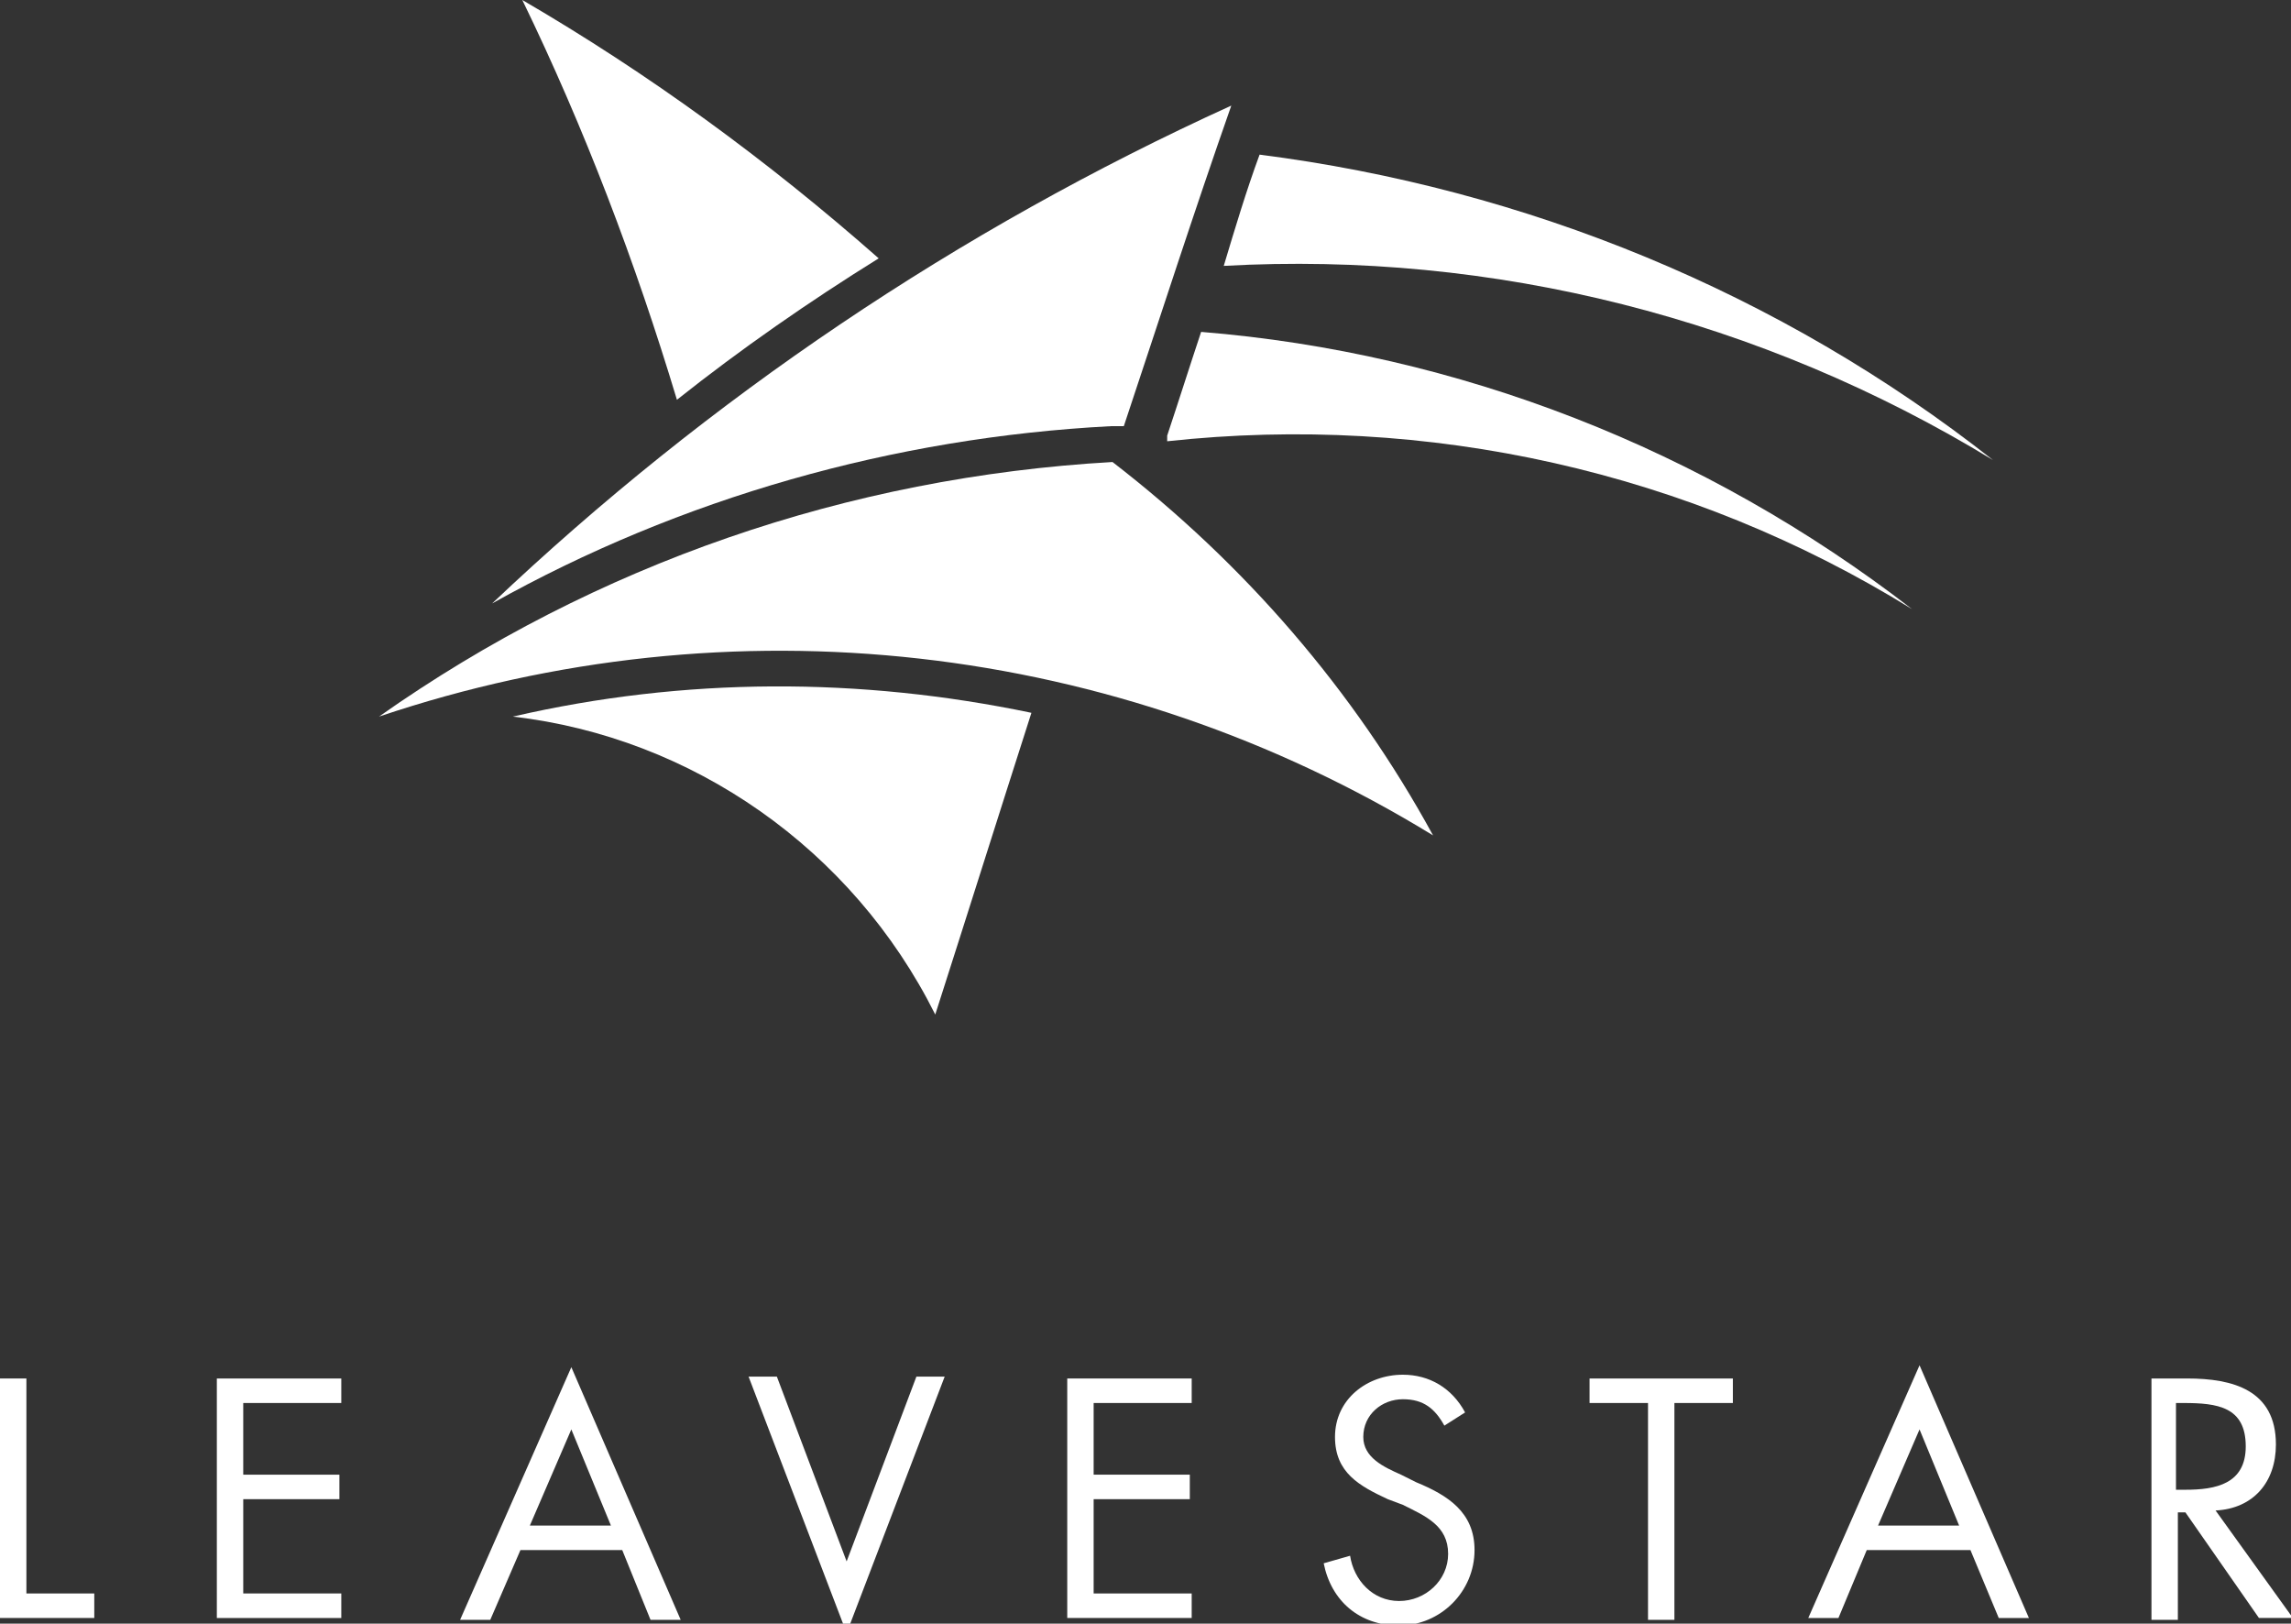 <?xml version="1.0" encoding="utf-8"?>
<!-- Generator: Adobe Illustrator 17.1.0, SVG Export Plug-In . SVG Version: 6.00 Build 0)  -->
<!DOCTYPE svg PUBLIC "-//W3C//DTD SVG 1.1//EN" "http://www.w3.org/Graphics/SVG/1.1/DTD/svg11.dtd">
<svg version="1.1" id="Layer_1" xmlns="http://www.w3.org/2000/svg" xmlns:xlink="http://www.w3.org/1999/xlink" x="0px" y="0px"
	 viewBox="0 0 121.5 86.1" enable-background="new 0 0 121.5 86.1" xml:space="preserve">
<rect x="0" y="0" width="121.5" height="86.1" fill="#333333" stroke="none"/>
<g>
	<g>
		<path fill-rule="evenodd" clip-rule="evenodd" fill="#FFFFFF" d="M46.6,13.7C40.7,8.5,34.4,3.9,27.7,0c3.3,6.8,6,13.9,8.2,21.2
			C39.3,18.5,42.9,16,46.6,13.7"/>
		<path fill-rule="evenodd" clip-rule="evenodd" fill="#FFFFFF" d="M27.2,38c9.5,1.1,18,7,22.4,15.8c1.7-5.3,3.4-10.7,5.1-16
			C45.6,35.9,36.3,35.9,27.2,38"/>
		<path fill-rule="evenodd" clip-rule="evenodd" fill="#FFFFFF" d="M20.1,38c18.7-6.3,39.1-4,55.9,6.3C71.8,36.6,66,29.9,59,24.5
			C45,25.3,31.6,29.9,20.1,38"/>
		<path fill-rule="evenodd" clip-rule="evenodd" fill="#FFFFFF" d="M63.7,17.6c-0.6,1.8-1.2,3.7-1.8,5.5c0,0.1,0,0.2,0,0.3
			c13.8-1.5,27.7,1.6,39.5,8.9C90.4,23.8,77.3,18.7,63.7,17.6"/>
		<path fill-rule="evenodd" clip-rule="evenodd" fill="#FFFFFF" d="M66.8,8.2c-0.7,1.9-1.3,3.9-1.9,5.9c14.3-0.8,28.5,2.8,40.8,10.3
			C94.4,15.5,80.9,10,66.8,8.2"/>
		<path fill-rule="evenodd" clip-rule="evenodd" fill="#FFFFFF" d="M59.6,22.6c1.9-5.7,3.7-11.3,5.7-17
			c-14.5,6.6-27.7,15.5-39.2,26.4c10-5.6,21.3-8.8,32.8-9.4L59.6,22.6L59.6,22.6z"/>
	</g>
</g>
<g>
	<g>
		<path fill="#FFFFFF" d="M1.4,84.5H5v1.3H0V73.1h1.4V84.5z"/>
		<path fill="#FFFFFF" d="M11.5,73.1h6.6v1.3h-5.2v3.8H18v1.3h-5.1v5h5.2v1.3h-6.6V73.1z"/>
		<path fill="#FFFFFF" d="M27.6,82.2L26,85.9h-1.6l5.9-13.4l5.8,13.4h-1.6L33,82.2H27.6z M30.3,75.8l-2.2,5.1h4.3L30.3,75.8z"/>
		<path fill="#FFFFFF" d="M44.9,82.8l3.7-9.8h1.5l-5.2,13.6l-5.2-13.6h1.5L44.9,82.8z"/>
		<path fill="#FFFFFF" d="M56.6,73.1h6.6v1.3H58v3.8h5.1v1.3H58v5h5.2v1.3h-6.6V73.1z"/>
		<path fill="#FFFFFF" d="M76.6,75.6c-0.5-0.9-1.1-1.4-2.2-1.4c-1.1,0-2.1,0.8-2.1,2c0,1.1,1.1,1.6,2,2l0.8,0.4
			c1.7,0.7,3.1,1.6,3.1,3.6c0,2.2-1.8,4-4,4c-2.1,0-3.6-1.3-4-3.3l1.4-0.4c0.2,1.3,1.2,2.4,2.6,2.4c1.4,0,2.6-1.1,2.6-2.5
			c0-1.5-1.2-2-2.4-2.6l-0.8-0.3c-1.5-0.7-2.8-1.4-2.8-3.3c0-2,1.7-3.3,3.6-3.3c1.4,0,2.6,0.7,3.3,2L76.6,75.6z"/>
		<path fill="#FFFFFF" d="M88.8,85.9h-1.4V74.4h-3.1v-1.3h7.6v1.3h-3.1V85.9z"/>
		<path fill="#FFFFFF" d="M99,82.2l-1.5,3.6h-1.6l5.9-13.4l5.8,13.4H106l-1.5-3.6H99z M101.8,75.8l-2.2,5.1h4.3L101.8,75.8z"/>
		<path fill="#FFFFFF" d="M115.5,85.9h-1.4V73.1h1.9c2.4,0,4.7,0.6,4.7,3.5c0,2-1.2,3.4-3.2,3.5l4.1,5.7h-1.8l-3.9-5.6h-0.4V85.9z
			 M115.5,79h0.4c1.6,0,3.2-0.3,3.2-2.3c0-2.1-1.5-2.3-3.3-2.3h-0.4V79z"/>
	</g>
</g>
</svg>

